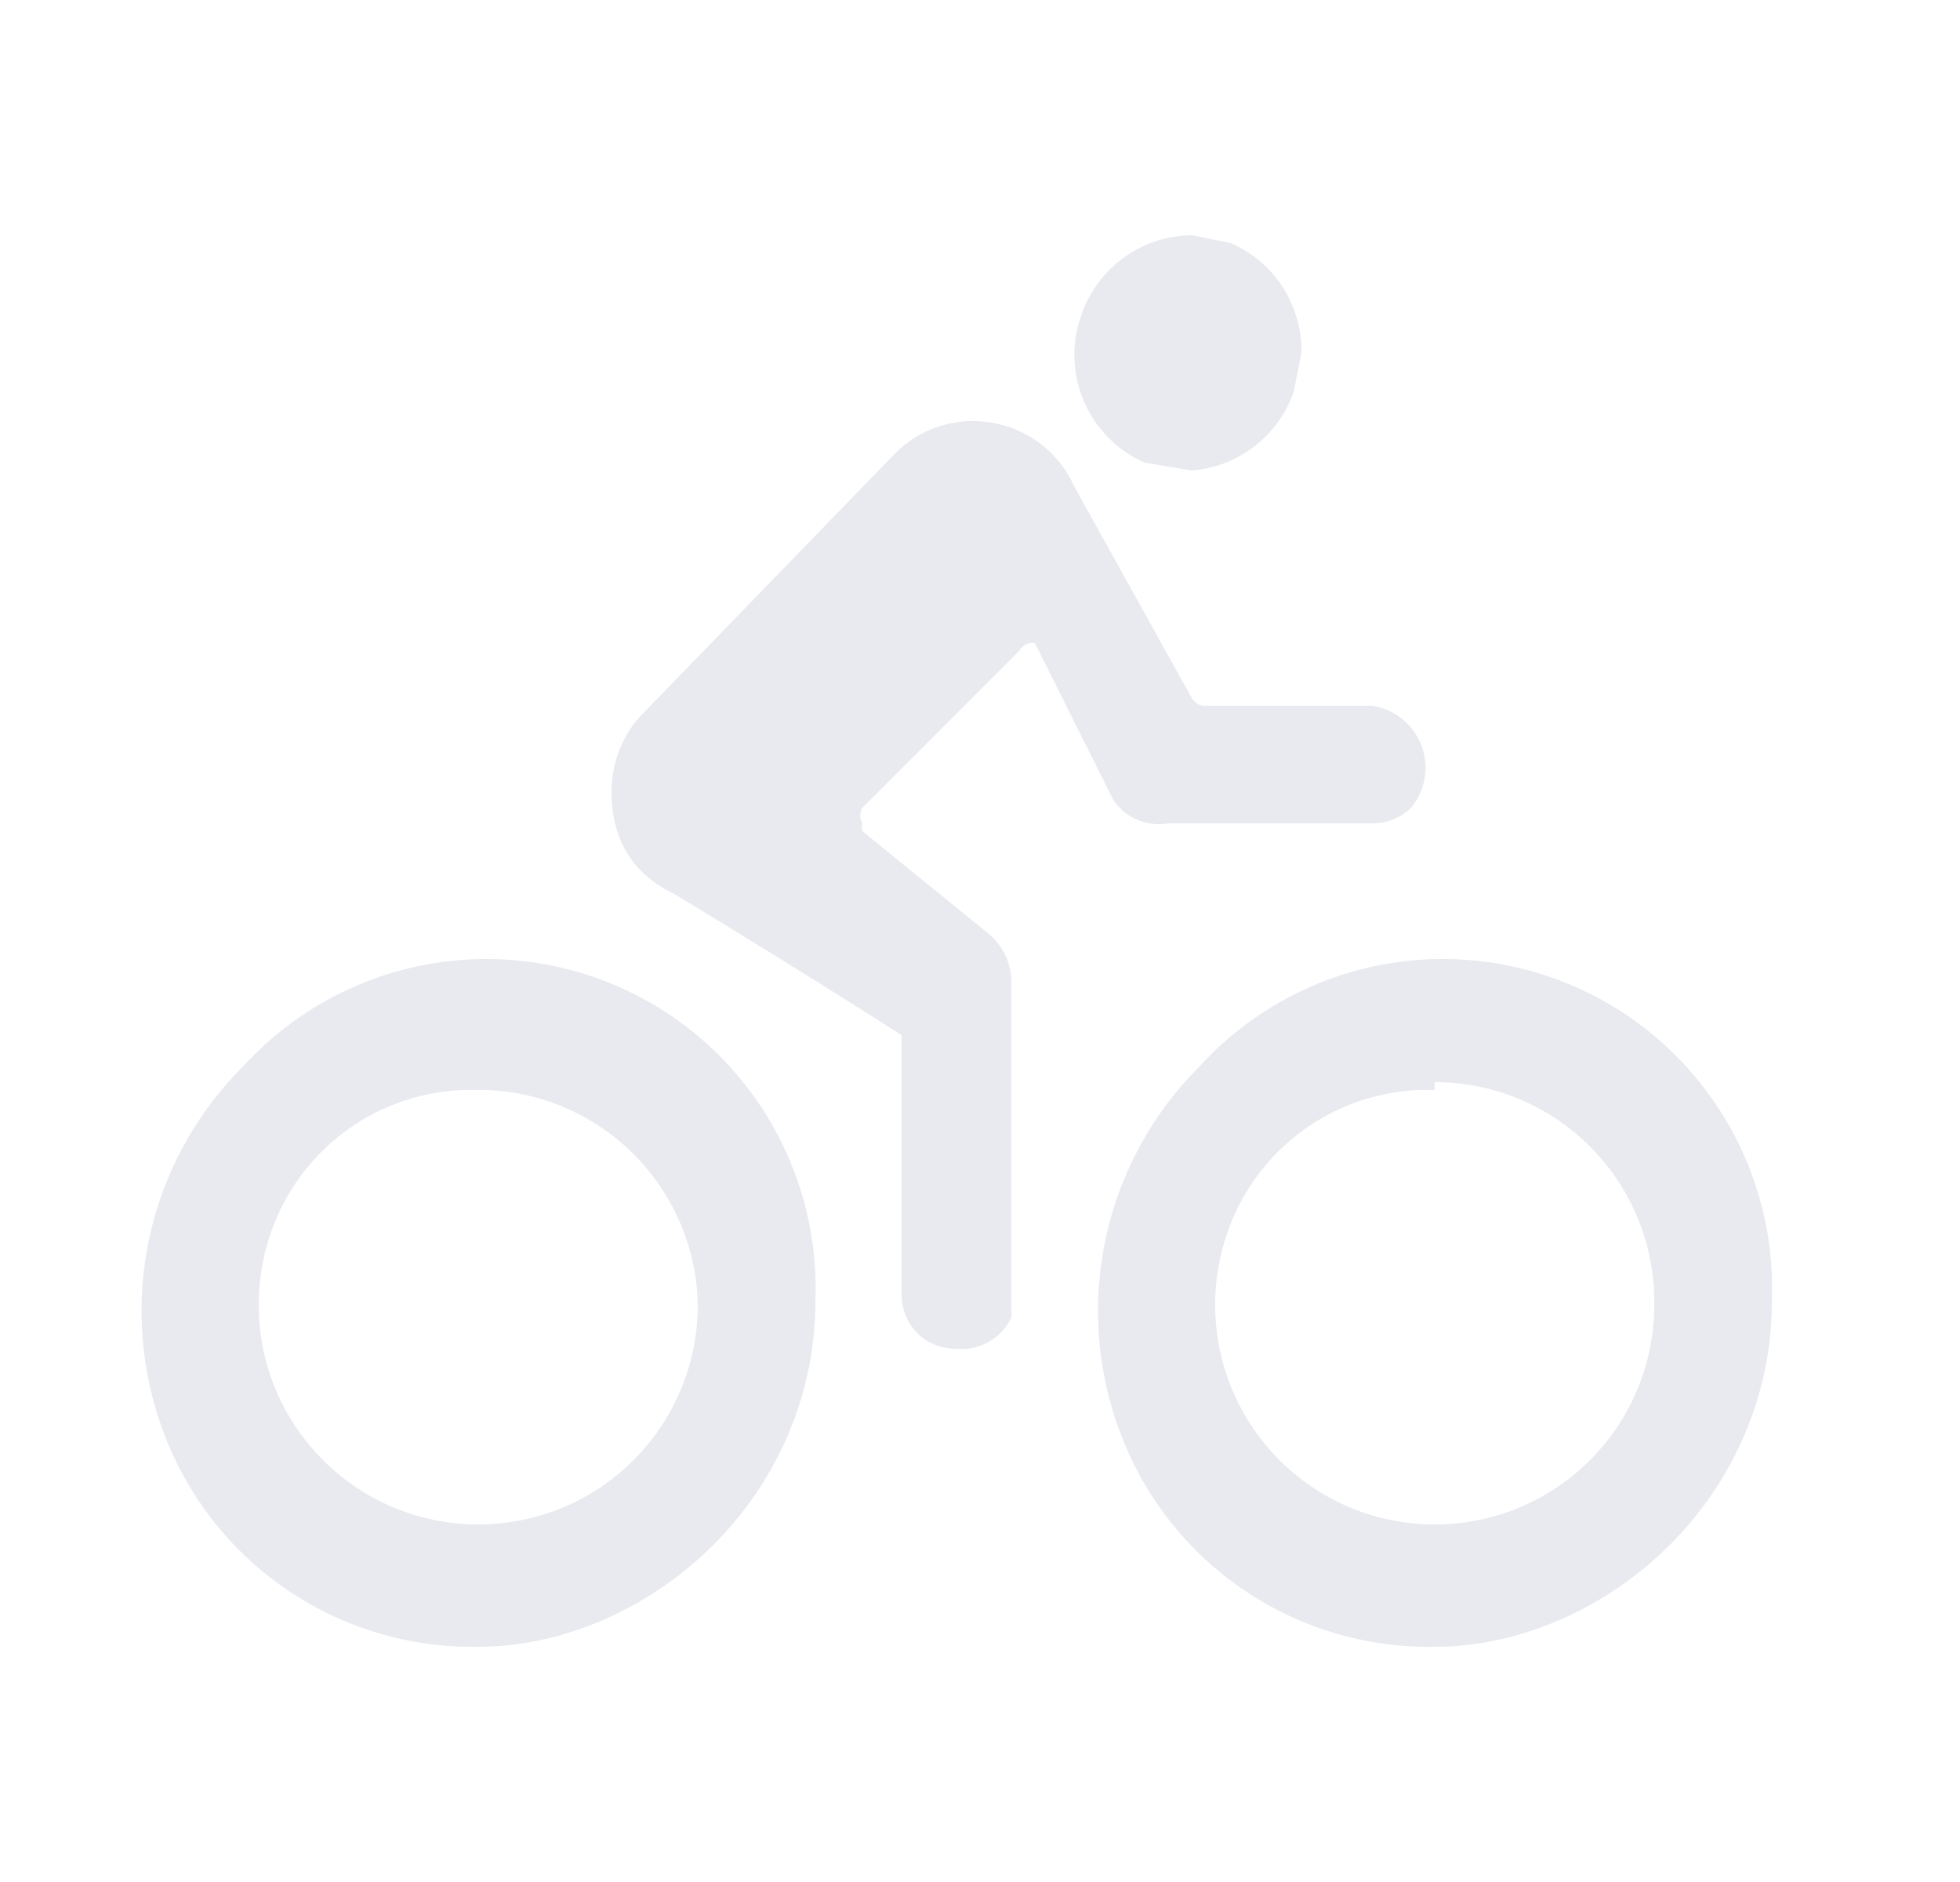 <svg width="25" height="24" fill="none" xmlns="http://www.w3.org/2000/svg"><path opacity=".1" d="M18.3 21a4.2 4.2 0 0 1-4-2.7 4.4 4.4 0 0 1 1-4.7 4.2 4.2 0 0 1 7.3 3c0 1.2-.5 2.3-1.3 3.1-.8.8-1.9 1.3-3 1.3Zm0-7.1a2.7 2.7 0 0 0-2.6 1.7 2.8 2.8 0 0 0 .6 3 2.8 2.8 0 0 0 4.8-2 2.8 2.8 0 0 0-2.8-2.8ZM6.1 21a4.2 4.2 0 0 1-4-2.7 4.4 4.4 0 0 1 1-4.7 4.2 4.2 0 0 1 7.3 3c0 1.2-.5 2.3-1.3 3.1-.8.8-1.9 1.3-3 1.3Zm0-7.1a2.7 2.7 0 0 0-2.6 1.7 2.8 2.8 0 0 0 .6 3 2.8 2.8 0 0 0 4.8-2A2.8 2.8 0 0 0 6 13.9ZM15.2 6a1.5 1.5 0 0 0 1.3-1l.1-.5a1.5 1.5 0 0 0-.9-1.4l-.5-.1a1.5 1.5 0 0 0-1.4 1 1.5 1.5 0 0 0 .8 1.9l.6.1Z" fill="#1D2E5B"/><path opacity=".1" d="M17.4 9h-2a.2.2 0 0 1-.2-.1l-1.5-2.7a1.4 1.4 0 0 0-1-.8 1.4 1.4 0 0 0-1.3.4L8.2 9.1c-.3.3-.4.7-.4 1 0 .9.6 1.2.8 1.3a146.3 146.3 0 0 1 2.9 1.8v3.3c0 .4.3.7.7.7a.7.7 0 0 0 .7-.4v-4.3a.8.8 0 0 0-.3-.6L11 10.6a.2.2 0 0 1 0-.1.2.2 0 0 1 0-.2l2-2a.2.2 0 0 1 .2-.1l1 2a.7.7 0 0 0 .7.3h2.6a.7.7 0 0 0 .5-.2.8.8 0 0 0-.5-1.3Z" fill="#1D2E5B"/></svg>